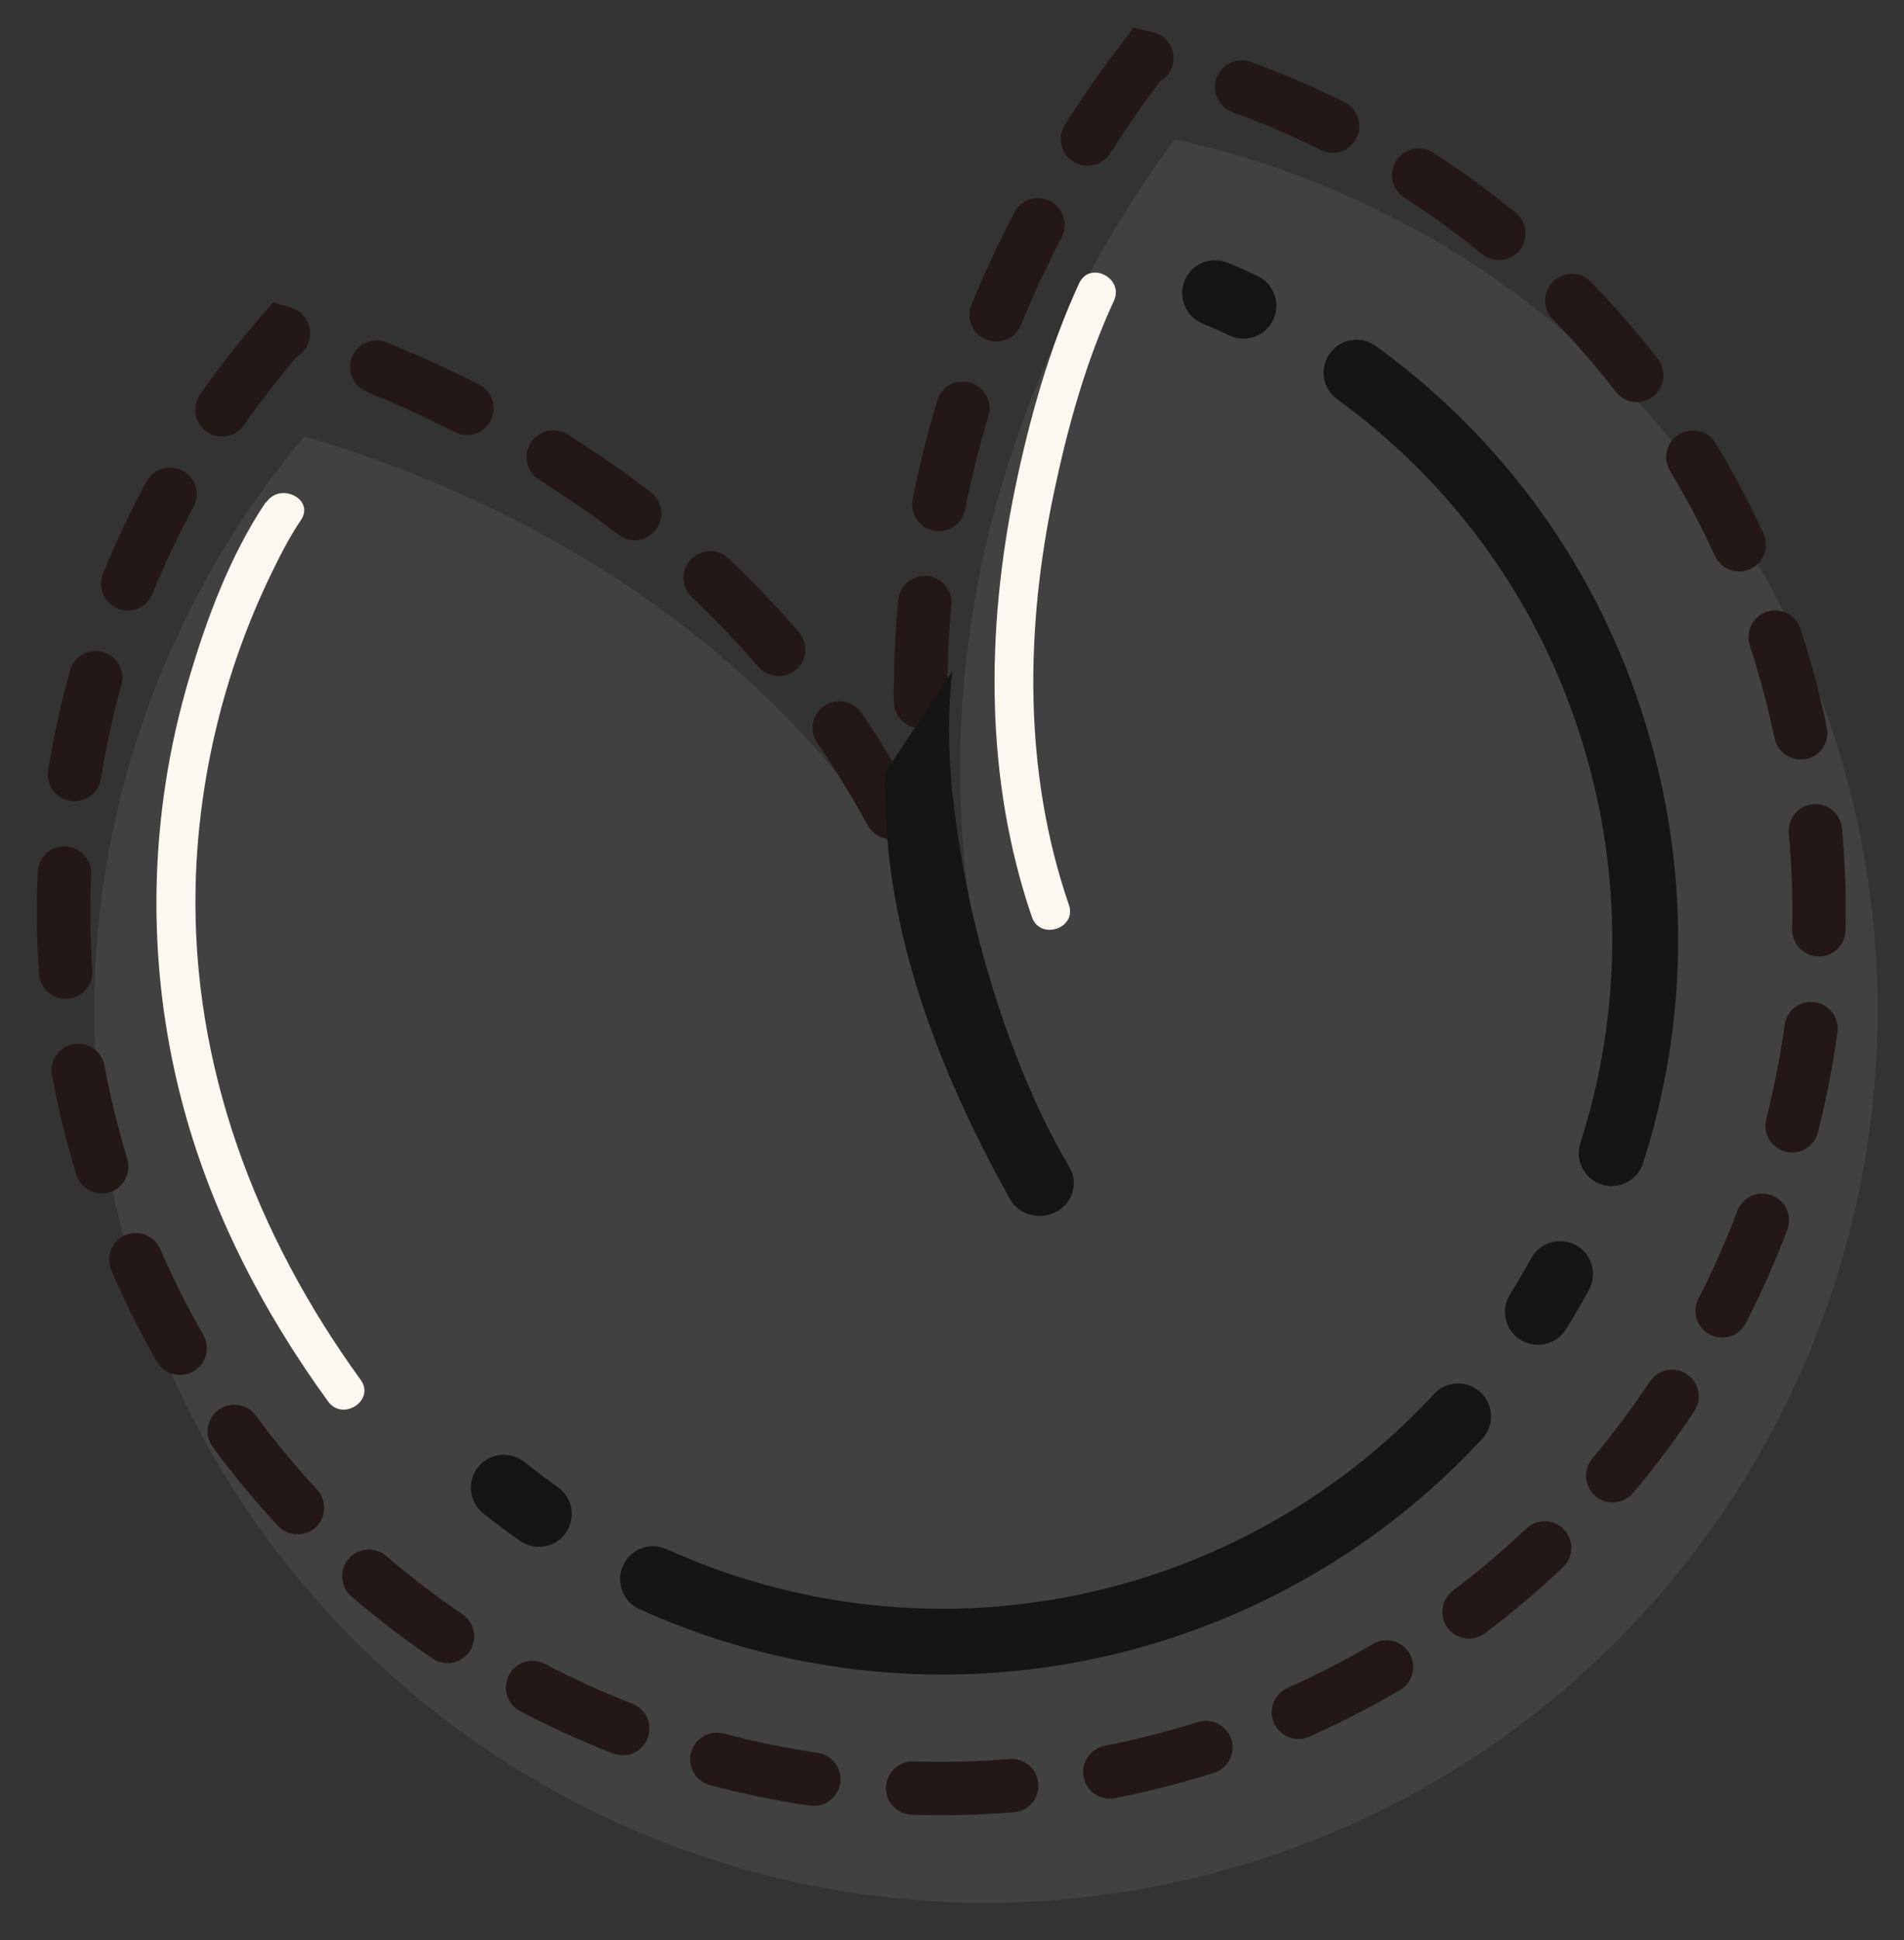 <svg xmlns="http://www.w3.org/2000/svg" fill="none" viewBox="107.494 114.774 171.827 175.01" style="max-height: 500px" width="171.827" height="175.01">
<rect x="107.494" y="114.774" width="171.827" height="175.01" fill="#333333" stroke="none"/>
<g clip-path="url(#clip0_18_2180)">
<path fill-opacity="0.22" fill="#737373" d="M213.495 127.335C202.297 142.612 185.903 173.708 198.975 213.573C186.285 174.875 154.374 159.838 134.956 154.137C117.638 174.761 111.011 203.532 120.012 230.981C133.863 273.223 179.33 296.224 221.539 282.384C263.747 268.543 286.758 223.063 272.914 180.843C263.696 152.733 240.449 133.198 213.473 127.342L213.495 127.335Z"/>
<g clip-path="url(#clip1_18_2180)">
<path fill="#231815" d="M216.289 274.919C213.603 275.74 210.848 276.432 208.113 276.973C206.808 277.228 205.541 276.378 205.286 275.075C205.031 273.771 205.882 272.504 207.186 272.249C209.766 271.741 212.354 271.093 214.889 270.318L215.593 270.103C215.593 270.103 215.607 270.099 215.613 270.096C216.877 269.71 218.216 270.416 218.616 271.675C219.017 272.941 218.308 274.294 217.041 274.696L216.297 274.924L216.289 274.919ZM225.374 271.529C224.229 271.879 222.973 271.328 222.47 270.201C221.932 268.984 222.477 267.566 223.693 267.021C226.329 265.848 228.924 264.515 231.401 263.06C232.548 262.385 234.026 262.768 234.701 263.914C235.375 265.06 234.992 266.538 233.845 267.212C231.208 268.759 228.452 270.178 225.651 271.423C225.563 271.464 225.466 271.501 225.374 271.529ZM199.499 278.14C199.335 278.19 199.164 278.22 198.99 278.238C195.935 278.489 192.841 278.564 189.779 278.464C188.45 278.425 187.404 277.313 187.451 275.982C187.491 274.653 188.612 273.612 189.935 273.654C192.814 273.745 195.729 273.673 198.603 273.442C199.93 273.331 201.089 274.322 201.2 275.648C201.293 276.8 200.561 277.822 199.501 278.146L199.499 278.14ZM240.777 262.48C239.836 262.768 238.777 262.459 238.146 261.623C237.346 260.558 237.56 259.047 238.619 258.248C240.925 256.514 243.15 254.632 245.236 252.649C246.202 251.735 247.725 251.772 248.639 252.737C249.554 253.703 249.515 255.225 248.55 256.139C246.328 258.243 243.96 260.248 241.508 262.091C241.279 262.262 241.023 262.391 240.767 262.469L240.777 262.48ZM181.651 277.568C181.322 277.669 180.964 277.699 180.595 277.647C177.573 277.204 174.531 276.58 171.57 275.795C170.285 275.454 169.515 274.135 169.856 272.851C170.198 271.567 171.517 270.796 172.802 271.137C175.591 271.874 178.441 272.463 181.29 272.88C182.609 273.074 183.517 274.3 183.32 275.612C183.179 276.562 182.505 277.3 181.643 277.564L181.651 277.568ZM253.736 250.193C252.979 250.425 252.129 250.282 251.478 249.732C250.461 248.878 250.327 247.358 251.183 246.341C253.035 244.134 254.783 241.8 256.381 239.398C257.114 238.289 258.614 237.989 259.723 238.721C260.833 239.454 261.133 240.952 260.399 242.062C258.704 244.616 256.849 247.097 254.879 249.434C254.567 249.802 254.168 250.054 253.74 250.185L253.736 250.193ZM164.394 272.996C163.893 273.149 163.343 273.138 162.814 272.94C159.961 271.826 157.143 270.544 154.433 269.121C153.257 268.502 152.804 267.043 153.424 265.868C154.043 264.693 155.503 264.239 156.678 264.858C159.227 266.201 161.886 267.41 164.567 268.454C165.809 268.937 166.423 270.332 165.938 271.574C165.659 272.285 165.08 272.793 164.396 273.003L164.394 272.996ZM263.615 235.322C263.036 235.499 262.39 235.46 261.81 235.162C260.623 234.554 260.158 233.106 260.768 231.919C262.086 229.358 263.264 226.688 264.283 223.995C264.752 222.751 266.144 222.124 267.389 222.592C268.634 223.06 269.261 224.451 268.792 225.696C267.709 228.559 266.451 231.39 265.052 234.113C264.741 234.719 264.212 235.133 263.613 235.316L263.615 235.322ZM148.593 264.69C147.922 264.896 147.159 264.805 146.532 264.378C143.999 262.663 141.536 260.776 139.213 258.781C138.207 257.916 138.088 256.399 138.952 255.386C139.816 254.374 141.343 254.259 142.349 255.124C144.536 257.002 146.854 258.769 149.235 260.386C150.335 261.136 150.62 262.632 149.876 263.73C149.553 264.203 149.096 264.522 148.589 264.677L148.593 264.69ZM269.928 218.628C269.519 218.753 269.072 218.775 268.633 218.657C267.346 218.331 266.562 217.017 266.889 215.73C267.597 212.938 268.155 210.076 268.544 207.23C268.723 205.909 269.94 204.991 271.255 205.171C272.576 205.35 273.495 206.565 273.314 207.88C272.9 210.906 272.306 213.951 271.556 216.914C271.339 217.758 270.704 218.391 269.921 218.63L269.928 218.628ZM135.047 253.069C134.191 253.331 133.221 253.102 132.577 252.407C130.493 250.159 128.51 247.773 126.7 245.312C125.912 244.243 126.142 242.734 127.211 241.947C128.28 241.159 129.79 241.388 130.578 242.457C132.288 244.776 134.147 247.02 136.104 249.134C137.007 250.11 136.954 251.63 135.979 252.54C135.705 252.796 135.385 252.973 135.049 253.076L135.047 253.069ZM272.345 200.945C272.108 201.018 271.853 201.053 271.585 201.048C270.251 201.017 269.203 199.921 269.228 198.589C269.291 195.713 269.186 192.803 268.927 189.932C268.804 188.61 269.783 187.433 271.107 187.316C272.43 187.192 273.608 188.17 273.724 189.494C274.003 192.546 274.114 195.641 274.048 198.698C274.021 199.764 273.313 200.649 272.345 200.945ZM124.453 238.696C123.4 239.018 122.231 238.584 121.661 237.593C120.138 234.943 118.751 232.173 117.537 229.357C117.013 228.136 117.573 226.72 118.793 226.189C120.012 225.657 121.431 226.224 121.962 227.443C123.102 230.087 124.41 232.694 125.844 235.192C126.505 236.342 126.106 237.816 124.949 238.48C124.79 238.572 124.624 238.644 124.453 238.696ZM270.706 183.179C270.634 183.201 270.561 183.223 270.494 183.237C269.193 183.505 267.916 182.672 267.64 181.368C267.156 179.056 266.561 176.734 265.869 174.471C265.718 173.977 265.567 173.484 265.403 172.994C264.989 171.732 265.68 170.37 266.943 169.955C268.208 169.547 269.569 170.231 269.983 171.493C270.155 172.009 270.316 172.535 270.477 173.061C271.214 175.469 271.846 177.938 272.357 180.386C272.612 181.618 271.885 182.819 270.706 183.179ZM197.056 203.788L192.448 205.197C191.595 202.407 190.612 199.665 189.522 197.041C189.183 196.216 189.326 195.317 189.83 194.659C189.543 193.156 189.294 191.657 189.079 190.154C189.066 190.158 189.059 190.16 189.048 190.171C187.882 190.808 186.417 190.371 185.784 189.198C184.402 186.656 182.878 184.165 181.247 181.8C180.495 180.706 180.77 179.205 181.865 178.453C182.96 177.701 184.462 177.975 185.214 179.069C186.636 181.131 187.978 183.282 189.225 185.476C189.611 184.998 190.177 184.66 190.839 184.587C192.162 184.441 193.353 185.394 193.499 186.716C193.815 189.562 194.275 192.458 194.874 195.311C194.989 195.873 194.9 196.432 194.662 196.901C195.538 199.129 196.334 201.426 197.044 203.748L197.056 203.788ZM117.383 222.31C116.113 222.699 114.763 221.982 114.375 220.712C113.478 217.777 112.743 214.764 112.187 211.769C111.946 210.461 112.807 209.205 114.115 208.963C115.424 208.721 116.68 209.582 116.922 210.889C117.445 213.708 118.14 216.546 118.979 219.311C119.367 220.581 118.649 221.93 117.379 222.319L117.383 222.31ZM265.145 166.217C264.006 166.565 262.761 166.025 262.255 164.913C261.058 162.293 259.692 159.711 258.206 157.251C257.52 156.116 257.887 154.629 259.023 153.944C260.166 153.256 261.646 153.624 262.332 154.759C263.91 157.378 265.361 160.121 266.639 162.911C267.196 164.121 266.662 165.551 265.448 166.102C265.347 166.148 265.25 166.184 265.145 166.217ZM114.127 204.765C113.956 204.817 113.772 204.852 113.589 204.865C112.265 204.96 111.11 203.961 111.019 202.629C110.806 199.579 110.765 196.476 110.903 193.419C110.964 192.091 112.09 191.063 113.417 191.118C114.746 191.179 115.773 192.304 115.718 193.63C115.589 196.504 115.625 199.422 115.825 202.289C115.907 203.429 115.179 204.436 114.125 204.758L114.127 204.765ZM191.281 180.358C191.063 180.424 190.836 180.458 190.601 180.465C189.272 180.476 188.184 179.413 188.165 178.08C188.138 175.024 188.268 171.941 188.549 168.905C188.669 167.58 189.846 166.602 191.173 166.728C192.498 166.848 193.47 168.026 193.35 169.35C193.084 172.223 192.962 175.146 192.99 178.037C192.999 179.127 192.283 180.059 191.289 180.363L191.281 180.358ZM178.475 175.655C177.586 175.926 176.587 175.671 175.941 174.926C174.067 172.751 172.047 170.642 169.933 168.648C168.962 167.736 168.92 166.209 169.829 165.248C170.741 164.278 172.269 164.235 173.23 165.143C175.466 167.25 177.603 169.482 179.587 171.782C180.457 172.789 180.338 174.308 179.33 175.177C179.067 175.402 178.771 175.564 178.469 175.657L178.475 175.655ZM255.915 150.937C254.987 151.221 253.932 150.925 253.299 150.104C251.538 147.829 249.632 145.621 247.619 143.56C246.694 142.605 246.71 141.082 247.666 140.157C248.621 139.231 250.145 139.248 251.07 140.202C253.203 142.399 255.237 144.741 257.108 147.162C257.92 148.216 257.727 149.728 256.672 150.54C256.432 150.721 256.179 150.857 255.909 150.939L255.915 150.937ZM114.924 186.937C114.582 187.042 114.217 187.074 113.838 187.01C112.521 186.801 111.625 185.565 111.843 184.253C112.324 181.235 112.988 178.205 113.814 175.254C114.17 173.973 115.502 173.22 116.78 173.585C118.062 173.941 118.813 175.265 118.45 176.549C117.672 179.327 117.054 182.178 116.597 185.015C116.445 185.954 115.774 186.677 114.918 186.939L114.924 186.937ZM192.928 162.58C192.559 162.692 192.164 162.72 191.759 162.642C190.457 162.386 189.602 161.122 189.857 159.813C190.444 156.835 191.192 153.844 192.078 150.903C192.467 149.633 193.808 148.907 195.085 149.293C196.362 149.68 197.082 151.021 196.695 152.298C195.854 155.08 195.146 157.923 194.59 160.74C194.413 161.644 193.751 162.328 192.928 162.58ZM165.478 163.405C164.761 163.624 163.947 163.506 163.306 163.012C161.038 161.266 158.628 159.6 156.143 158.043C155.013 157.338 154.674 155.852 155.38 154.723C156.085 153.593 157.572 153.253 158.702 153.958C161.311 155.592 163.85 157.349 166.24 159.186C167.293 159.994 167.497 161.507 166.682 162.562C166.362 162.976 165.937 163.257 165.476 163.398L165.478 163.405ZM243.468 138.131C242.724 138.358 241.883 138.22 241.232 137.692C239.004 135.87 236.644 134.153 234.222 132.591C233.101 131.869 232.782 130.376 233.507 129.262C234.23 128.142 235.723 127.822 236.837 128.546C239.41 130.206 241.912 132.031 244.283 133.968C245.311 134.812 245.465 136.326 244.62 137.354C244.305 137.738 243.903 137.998 243.462 138.133L243.468 138.131ZM119.716 169.744C119.209 169.899 118.644 169.885 118.111 169.674C116.878 169.173 116.284 167.772 116.785 166.539C117.935 163.706 119.257 160.898 120.716 158.207C121.351 157.035 122.81 156.603 123.983 157.237C125.156 157.871 125.588 159.329 124.953 160.502C123.583 163.036 122.338 165.676 121.254 168.346C120.971 169.044 120.396 169.543 119.725 169.749L119.716 169.744ZM198.092 145.474C197.579 145.631 197.013 145.617 196.478 145.399C195.245 144.899 194.656 143.489 195.166 142.261C196.312 139.464 197.61 136.671 199.031 133.949C199.642 132.769 201.1 132.309 202.282 132.926C203.462 133.536 203.922 134.993 203.304 136.175C201.959 138.766 200.72 141.426 199.627 144.091C199.344 144.789 198.766 145.275 198.101 145.479L198.092 145.474ZM150.342 153.903C149.762 154.081 149.123 154.039 148.545 153.748C145.98 152.446 143.302 151.221 140.588 150.116C139.355 149.615 138.765 148.205 139.269 146.979C139.77 145.747 141.181 145.157 142.407 145.66C145.246 146.821 148.047 148.094 150.732 149.46C151.917 150.062 152.39 151.514 151.787 152.699C151.476 153.305 150.949 153.725 150.344 153.91L150.342 153.903ZM228.471 128.45C227.905 128.623 227.268 128.588 226.691 128.303C224.11 127.02 221.426 125.87 218.72 124.884C217.473 124.431 216.826 123.046 217.28 121.799C217.734 120.553 219.12 119.906 220.367 120.359C223.243 121.408 226.094 122.63 228.836 123.993C230.025 124.586 230.509 126.028 229.917 127.223C229.61 127.843 229.077 128.265 228.464 128.452L228.471 128.45ZM128.227 154.047C127.542 154.256 126.778 154.159 126.147 153.719C125.058 152.958 124.786 151.459 125.548 150.37C127.274 147.892 129.152 145.49 131.136 143.221L132.166 142.043L133.81 142.548C135.078 142.951 135.78 144.305 135.376 145.573C135.189 146.162 134.798 146.627 134.305 146.922C132.607 148.901 130.996 150.977 129.505 153.117C129.184 153.574 128.734 153.892 128.234 154.045L128.227 154.047ZM206.337 129.614C205.685 129.813 204.956 129.734 204.338 129.34C203.213 128.626 202.887 127.136 203.603 126.018C205.242 123.444 207.011 120.918 208.853 118.513L209.799 117.274L211.561 117.692C212.853 118.009 213.645 119.306 213.329 120.604C213.164 121.288 212.719 121.834 212.145 122.146C210.579 124.23 209.077 126.402 207.671 128.609C207.349 129.11 206.872 129.457 206.346 129.618L206.337 129.614Z"/>
<mask height="411" width="409" y="1" x="-25" maskUnits="userSpaceOnUse" style="mask-type:luminance" id="mask0_18_2180">
<path fill="white" d="M287.225 1.95L-24.457 97.264L71.577 411.301L383.259 315.987L287.225 1.95Z"/>
</mask>
<g mask="url(#mask0_18_2180)">
<path fill="#161515" d="M211.964 262.917C196.506 267.644 179.903 266.577 165.195 259.916C163.701 259.243 163.04 257.481 163.72 255.985C164.4 254.49 166.163 253.828 167.652 254.509C181.04 260.574 196.152 261.543 210.227 257.239C220.458 254.111 229.681 248.326 236.898 240.521C238.011 239.31 239.89 239.239 241.094 240.353C242.299 241.467 242.376 243.343 241.261 244.547C233.332 253.13 223.201 259.481 211.964 262.917ZM247.148 235.948C246.358 236.189 245.465 236.095 244.702 235.624C243.313 234.754 242.89 232.926 243.762 231.537C244.429 230.47 245.068 229.382 245.666 228.278C246.456 226.835 248.255 226.314 249.699 227.081C251.14 227.863 251.676 229.663 250.895 231.111C250.235 232.32 249.541 233.511 248.8 234.687C248.409 235.317 247.815 235.751 247.15 235.954L247.148 235.948ZM156.995 254.171C156.146 254.431 155.195 254.311 154.423 253.763C153.289 252.973 152.184 252.138 151.101 251.282C149.823 250.256 149.613 248.392 150.632 247.109C151.663 245.822 153.526 245.627 154.807 246.638C155.789 247.424 156.798 248.181 157.825 248.903C159.171 249.844 159.499 251.693 158.557 253.039C158.161 253.606 157.61 253.99 156.997 254.178L156.995 254.171ZM253.797 221.626C253.237 221.797 252.621 221.806 252.031 221.619C250.472 221.11 249.608 219.439 250.111 217.882C253.879 206.146 253.958 193.69 250.333 181.862C246.478 169.256 238.818 158.518 228.168 150.789C226.838 149.829 226.543 147.969 227.512 146.644C228.473 145.314 230.327 145.02 231.66 145.987C243.362 154.474 251.788 166.279 256.021 180.123C259.995 193.117 259.91 206.799 255.775 219.69C255.465 220.655 254.705 221.348 253.81 221.622L253.797 221.626ZM220.568 145.192C219.883 145.401 219.122 145.36 218.431 145.032C217.633 144.657 216.823 144.293 216.006 143.953C214.496 143.321 213.777 141.584 214.408 140.068C215.038 138.551 216.78 137.845 218.296 138.469C219.203 138.846 220.096 139.249 220.979 139.663C222.461 140.367 223.094 142.131 222.397 143.618C222.025 144.401 221.353 144.959 220.583 145.194L220.568 145.192ZM193.448 175.299C191.767 188.375 197.139 208.554 203.984 220.016C204.839 221.445 204.334 223.255 202.852 224.06C201.373 224.872 199.447 224.389 198.635 222.933C189.503 206.537 187.17 194.458 187.382 184.442"/>
</g>
</g>
<path fill="#FCF7EF" d="M204.884 140.322C202.167 146.184 200.387 152.61 199.083 158.904C196.474 171.634 196.36 185.077 200.618 197.486C201.343 199.628 204.703 198.526 203.956 196.392C199.831 184.386 200.014 171.439 202.621 159.134C203.859 153.286 205.494 147.355 208.019 141.909C208.97 139.854 205.835 138.267 204.884 140.322Z"/>
<path fill="#FCF7EF" d="M131.471 160.083C128.292 164.825 126.17 170.492 124.565 175.942C120.889 188.291 120.627 201.499 123.873 213.982C126.416 223.821 131.142 232.99 137.105 241.189C138.433 243.015 141.38 241.083 140.044 239.236C130.587 226.199 124.772 210.907 125.148 194.669C125.371 185.007 127.725 175.306 131.936 166.599C132.751 164.918 133.608 163.223 134.656 161.678C135.925 159.801 132.769 158.221 131.521 160.091L131.471 160.083Z"/>
</g>
<defs>
<clipPath id="clip0_18_2180">
<rect transform="translate(-19 99.708) rotate(-18.155)" fill="white" height="322.704" width="320"/>
</clipPath>
<clipPath id="clip1_18_2180">
<rect transform="translate(-24.457 97.264) rotate(-17.004)" fill="white" height="328.394" width="325.931"/>
</clipPath>
</defs>
</svg>